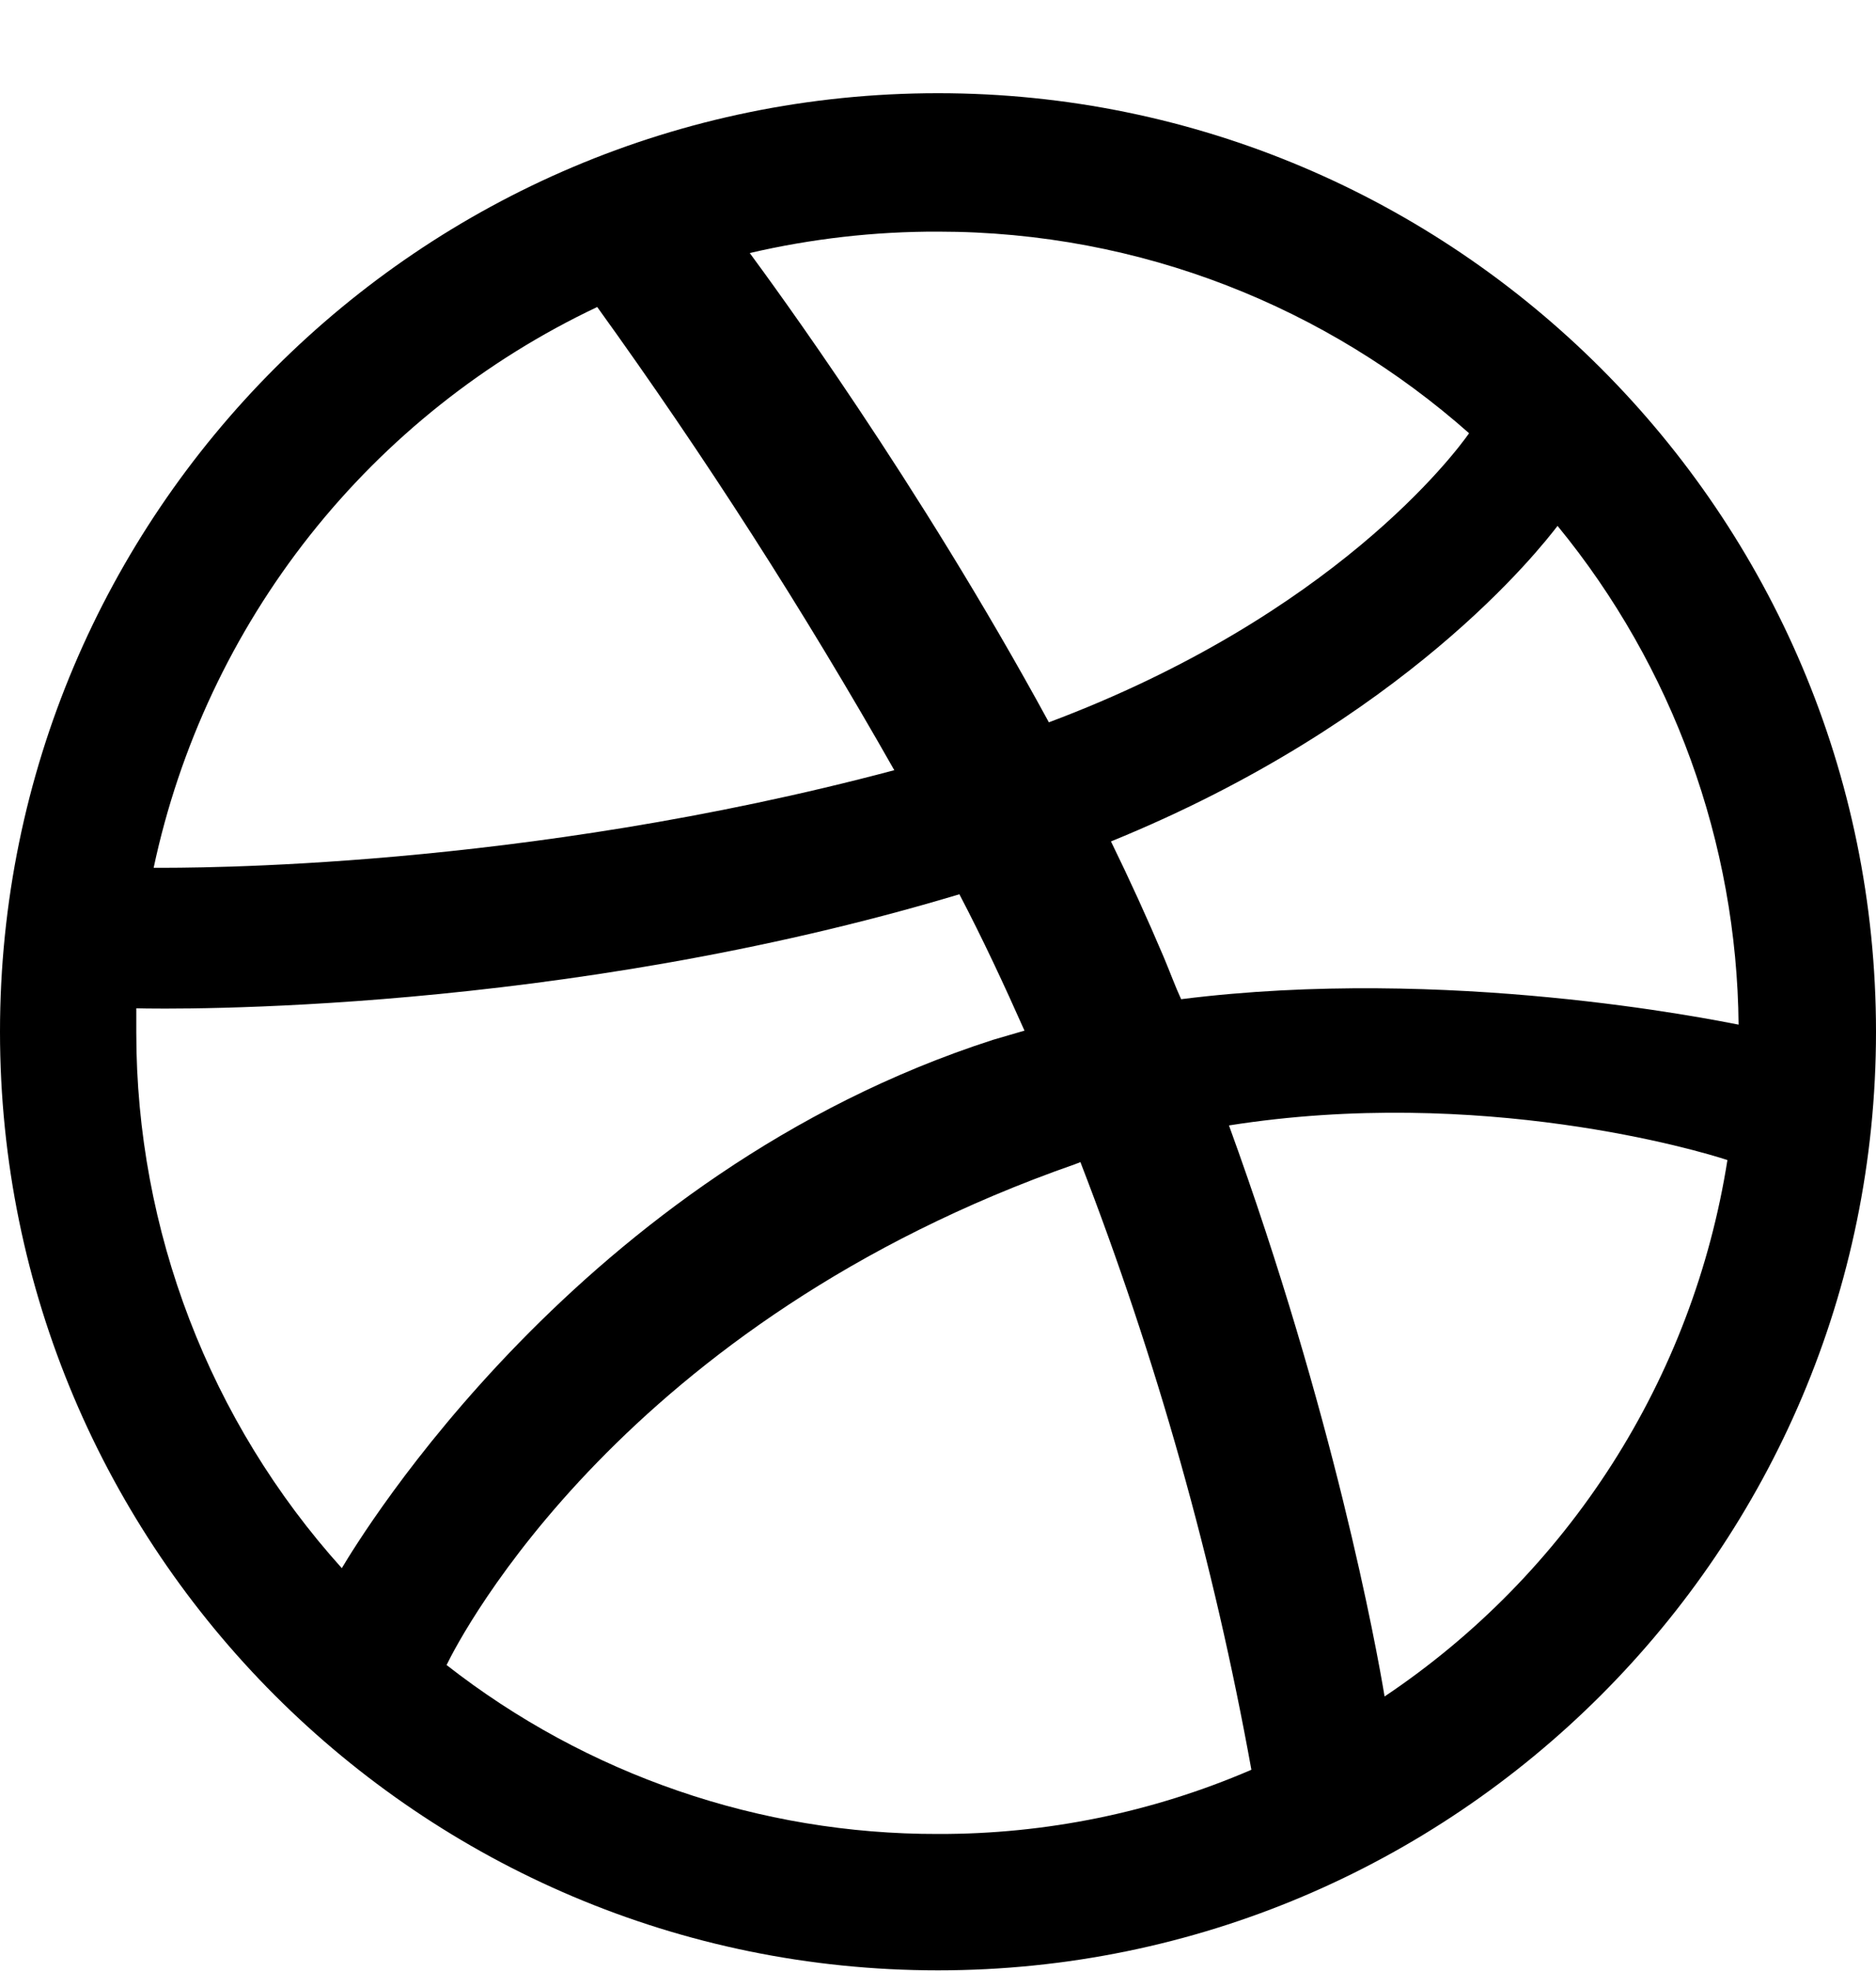 <svg width="20" height="21" viewBox="0 0 20 21" fill="none" xmlns="http://www.w3.org/2000/svg">
  <path fill-rule="evenodd" clip-rule="evenodd" d="M10 0.993C4.48 0.993 0 5.473 0 10.993C0 16.513 4.48 20.993 10 20.993C15.51 20.993 20 16.513 20 10.993C20 5.473 15.51 0.993 10 0.993ZM16.605 5.603C17.836 7.103 18.517 8.978 18.535 10.917C18.254 10.863 15.434 10.288 12.592 10.646C12.527 10.505 12.472 10.353 12.408 10.201C12.231 9.784 12.043 9.372 11.844 8.965C14.989 7.685 16.421 5.841 16.605 5.603ZM10 2.468C12.17 2.468 14.154 3.281 15.662 4.616C15.51 4.832 14.219 6.557 11.182 7.696C9.783 5.126 8.232 3.021 7.993 2.696C8.651 2.543 9.324 2.466 10 2.468ZM6.367 3.271C7.511 4.858 8.569 6.505 9.534 8.206C5.542 9.269 2.017 9.246 1.638 9.246C1.913 7.954 2.483 6.742 3.303 5.705C4.123 4.669 5.172 3.836 6.367 3.271ZM1.453 11.003V10.743C1.823 10.753 5.965 10.808 10.228 9.528C10.478 10.005 10.705 10.493 10.922 10.981C10.813 11.014 10.694 11.046 10.586 11.079C6.182 12.499 3.839 16.382 3.644 16.708C2.234 15.143 1.453 13.11 1.453 11.003ZM10 19.54C8.101 19.544 6.257 18.91 4.761 17.74C4.913 17.425 6.649 14.084 11.464 12.403C11.486 12.393 11.497 12.393 11.518 12.381C12.33 14.477 12.941 16.645 13.341 18.856C12.286 19.311 11.149 19.543 10 19.54ZM14.761 18.075C14.675 17.555 14.219 15.06 13.102 11.991C15.781 11.568 18.124 12.262 18.416 12.36C18.234 13.514 17.815 14.616 17.186 15.6C16.557 16.583 15.731 17.426 14.761 18.075Z" fill="currentColor"/>
</svg>
